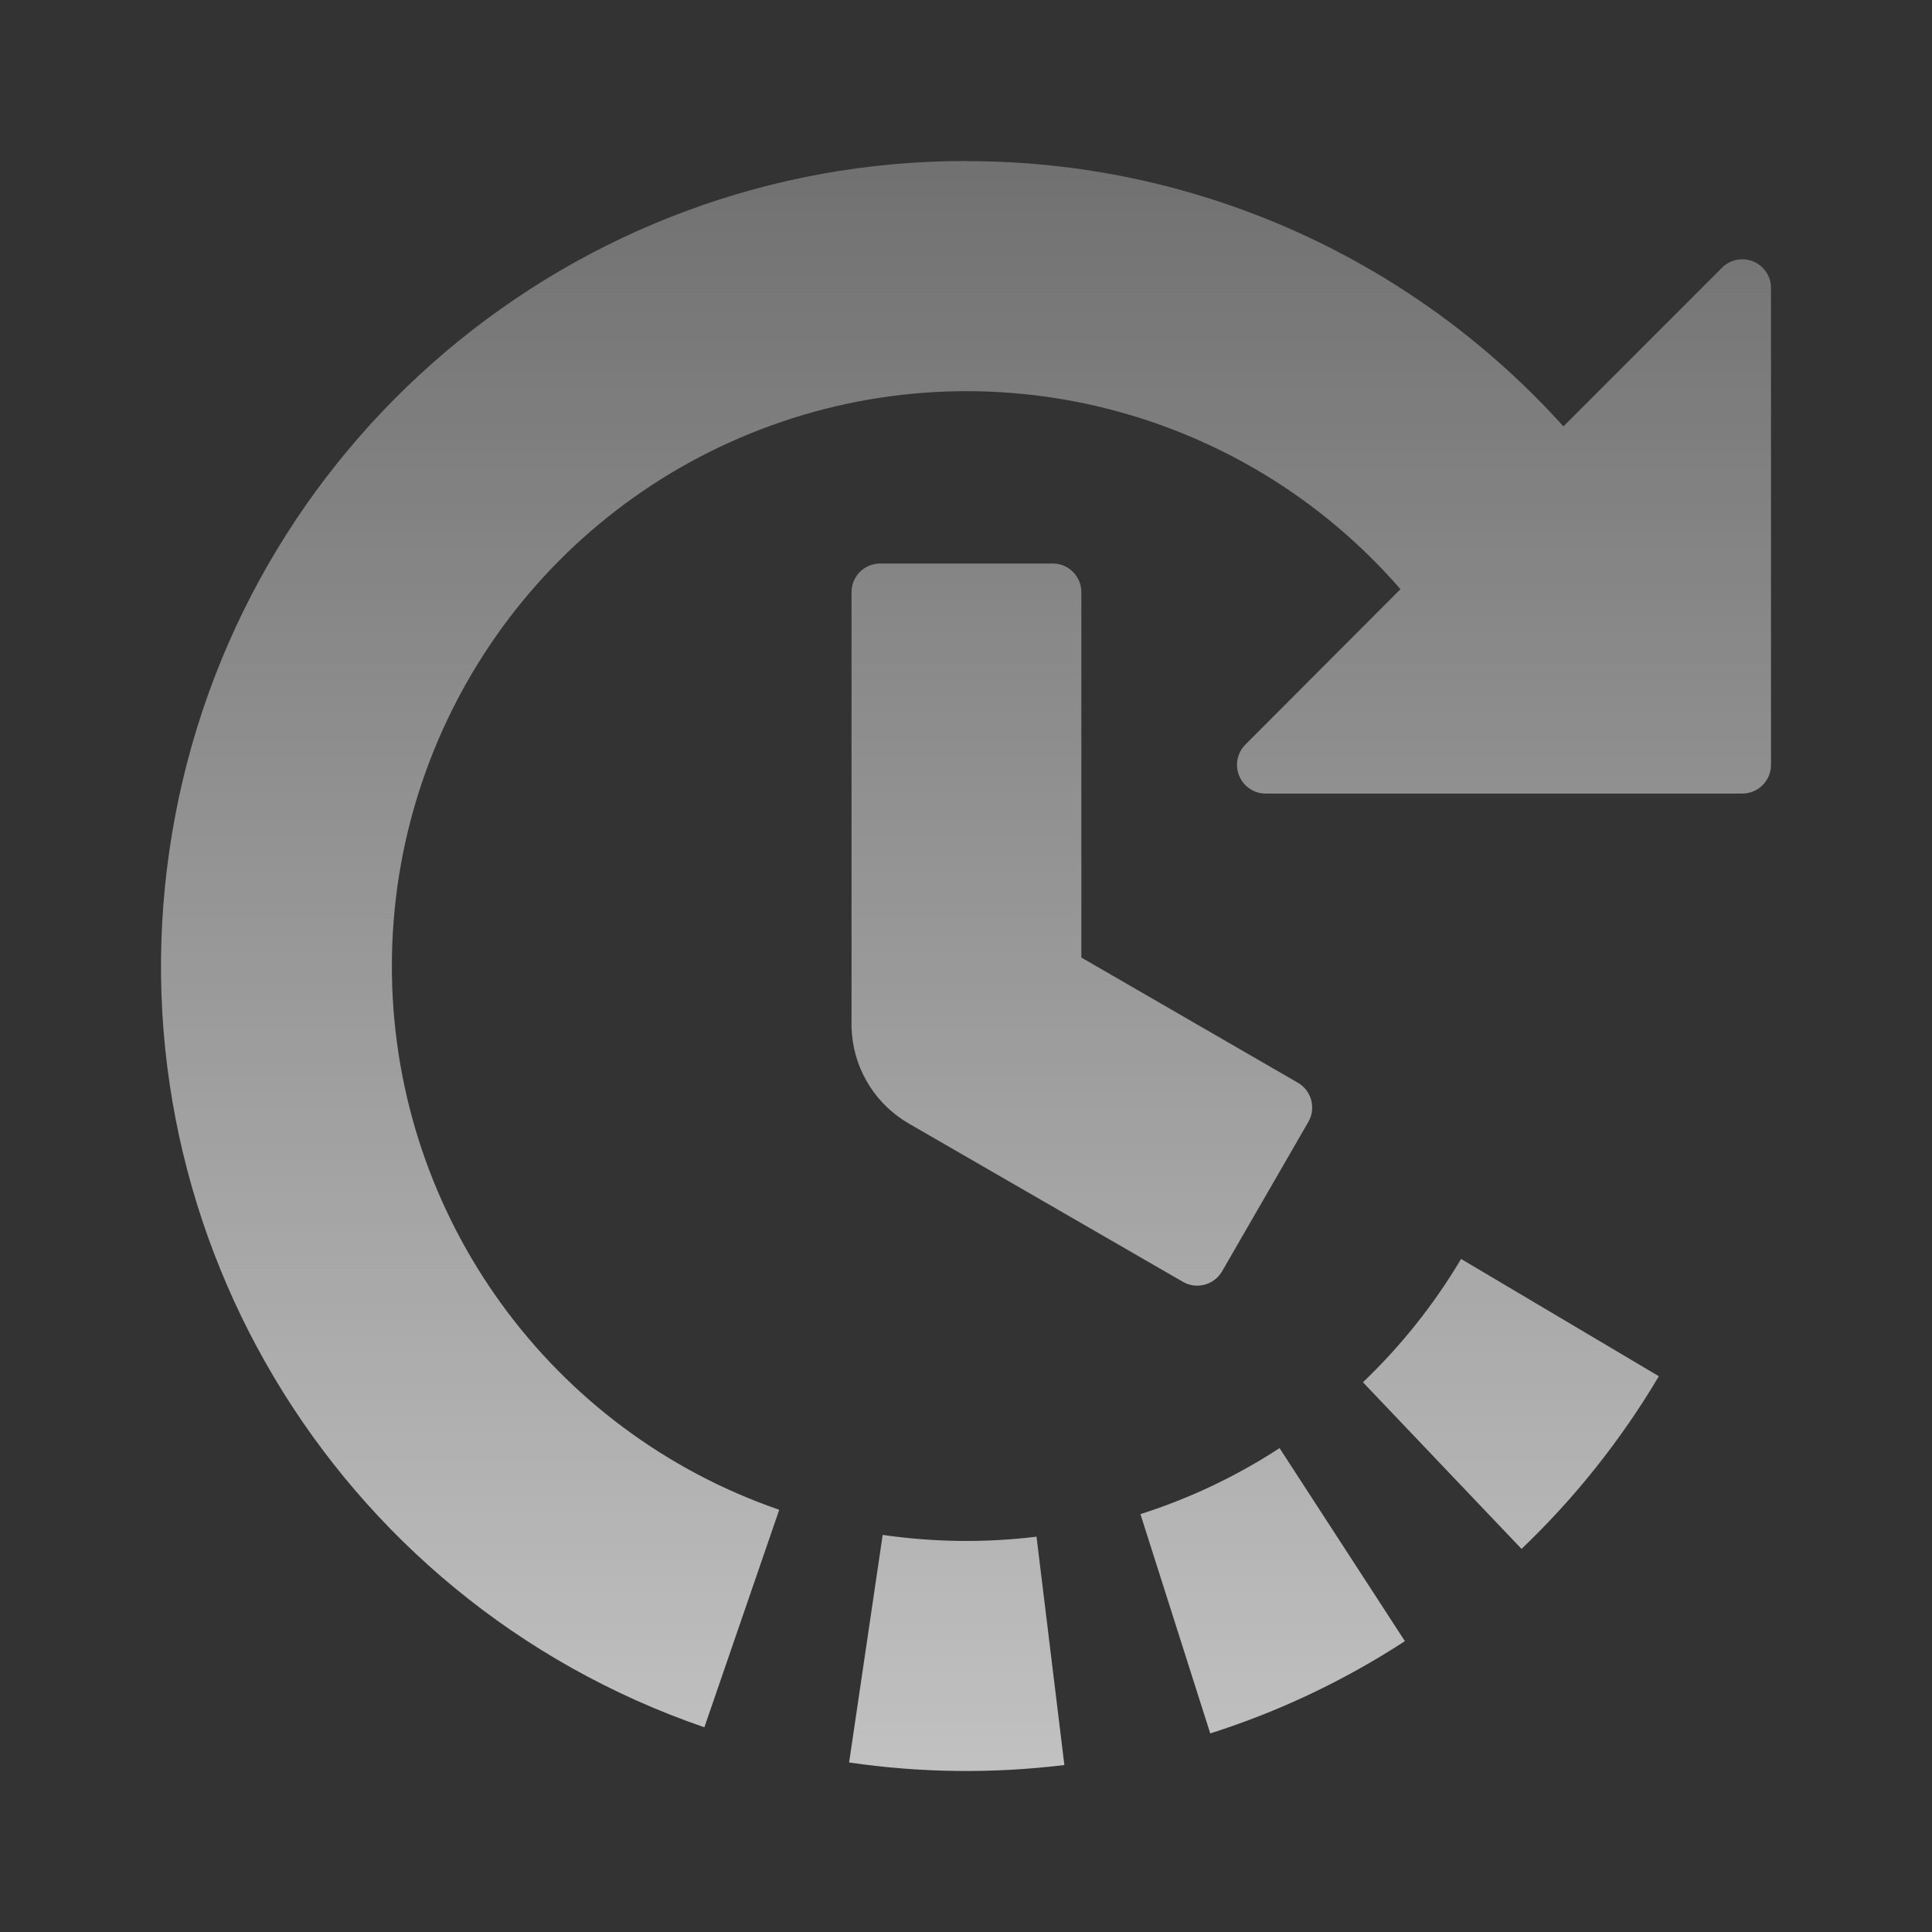 <?xml version="1.0" encoding="UTF-8"?>
<svg width="24px" height="24px" viewBox="0 0 24 24" version="1.1" xmlns="http://www.w3.org/2000/svg" xmlns:xlink="http://www.w3.org/1999/xlink">
    <rect x="0" y="0" width="24" height="24" fill="#333333" stroke="none"/>
    <title>内存-fill</title>
    <defs>
        <linearGradient x1="50%" y1="0%" x2="50%" y2="100%" id="linearGradient-1">
            <stop stop-color="#FFFFFF" stop-opacity="0.3" offset="0%"></stop>
            <stop stop-color="#FFFFFF" stop-opacity="0.7" offset="100%"></stop>
        </linearGradient>
    </defs>
    <g id="事件概览" stroke="none" stroke-width="1" fill="none" fill-rule="evenodd">
        <g id="事件概览-1440*900" transform="translate(-813, -169)" fill-rule="nonzero">
            <g id="统计数据" transform="translate(84, 124)">
                <g id="数据3" transform="translate(718, 31)">
                    <g id="图标" transform="translate(0, 3)">
                        <g id="内存-fill" transform="translate(11, 11)">
                            <rect id="矩形" fill="#000000" opacity="0" x="0" y="0" width="24" height="24"></rect>
                            <path d="M10.965,19.067 C11.598,19.159 12.241,19.167 12.876,19.089 L13.222,21.926 C12.333,22.034 11.434,22.024 10.548,21.894 L10.965,19.067 Z M15.895,17.989 L17.452,20.387 C16.701,20.876 15.888,21.262 15.034,21.533 L14.167,18.809 C14.778,18.614 15.359,18.339 15.895,17.989 Z M12.006,2 L12.006,2.002 C14.805,1.998 17.477,3.172 19.368,5.238 L19.421,5.297 L21.392,3.325 C21.494,3.223 21.647,3.193 21.78,3.248 C21.913,3.303 22,3.433 22,3.577 L22,9.501 C22,9.698 21.841,9.858 21.643,9.858 L15.722,9.858 C15.578,9.858 15.449,9.771 15.394,9.638 C15.338,9.504 15.369,9.351 15.471,9.249 L17.397,7.319 C15.429,5.052 12.254,4.258 9.452,5.333 C6.649,6.408 4.818,9.122 4.869,12.124 C4.92,15.127 6.843,17.777 9.68,18.755 L8.75,21.457 C4.128,19.87 1.331,15.171 2.138,10.349 C2.945,5.526 7.119,1.995 12.006,2 Z M18.15,15.639 L20.607,17.096 C20.137,17.889 19.562,18.61 18.901,19.241 L16.931,17.171 C17.403,16.72 17.814,16.205 18.15,15.639 Z M13.077,7 C13.274,7 13.433,7.159 13.433,7.356 L13.433,11.895 L16.121,13.449 C16.204,13.496 16.264,13.575 16.288,13.666 C16.313,13.758 16.3,13.856 16.252,13.938 L15.181,15.793 C15.082,15.963 14.864,16.022 14.694,15.923 L11.293,13.959 C10.891,13.728 10.626,13.316 10.584,12.854 L10.581,12.809 L10.578,12.762 L10.578,12.762 L10.578,7.356 C10.578,7.159 10.737,7 10.935,7 L13.077,7 Z" id="形状结合" fill="url(#linearGradient-1)"></path>
                        </g>
                    </g>
                </g>
            </g>
        </g>
    </g>
</svg>